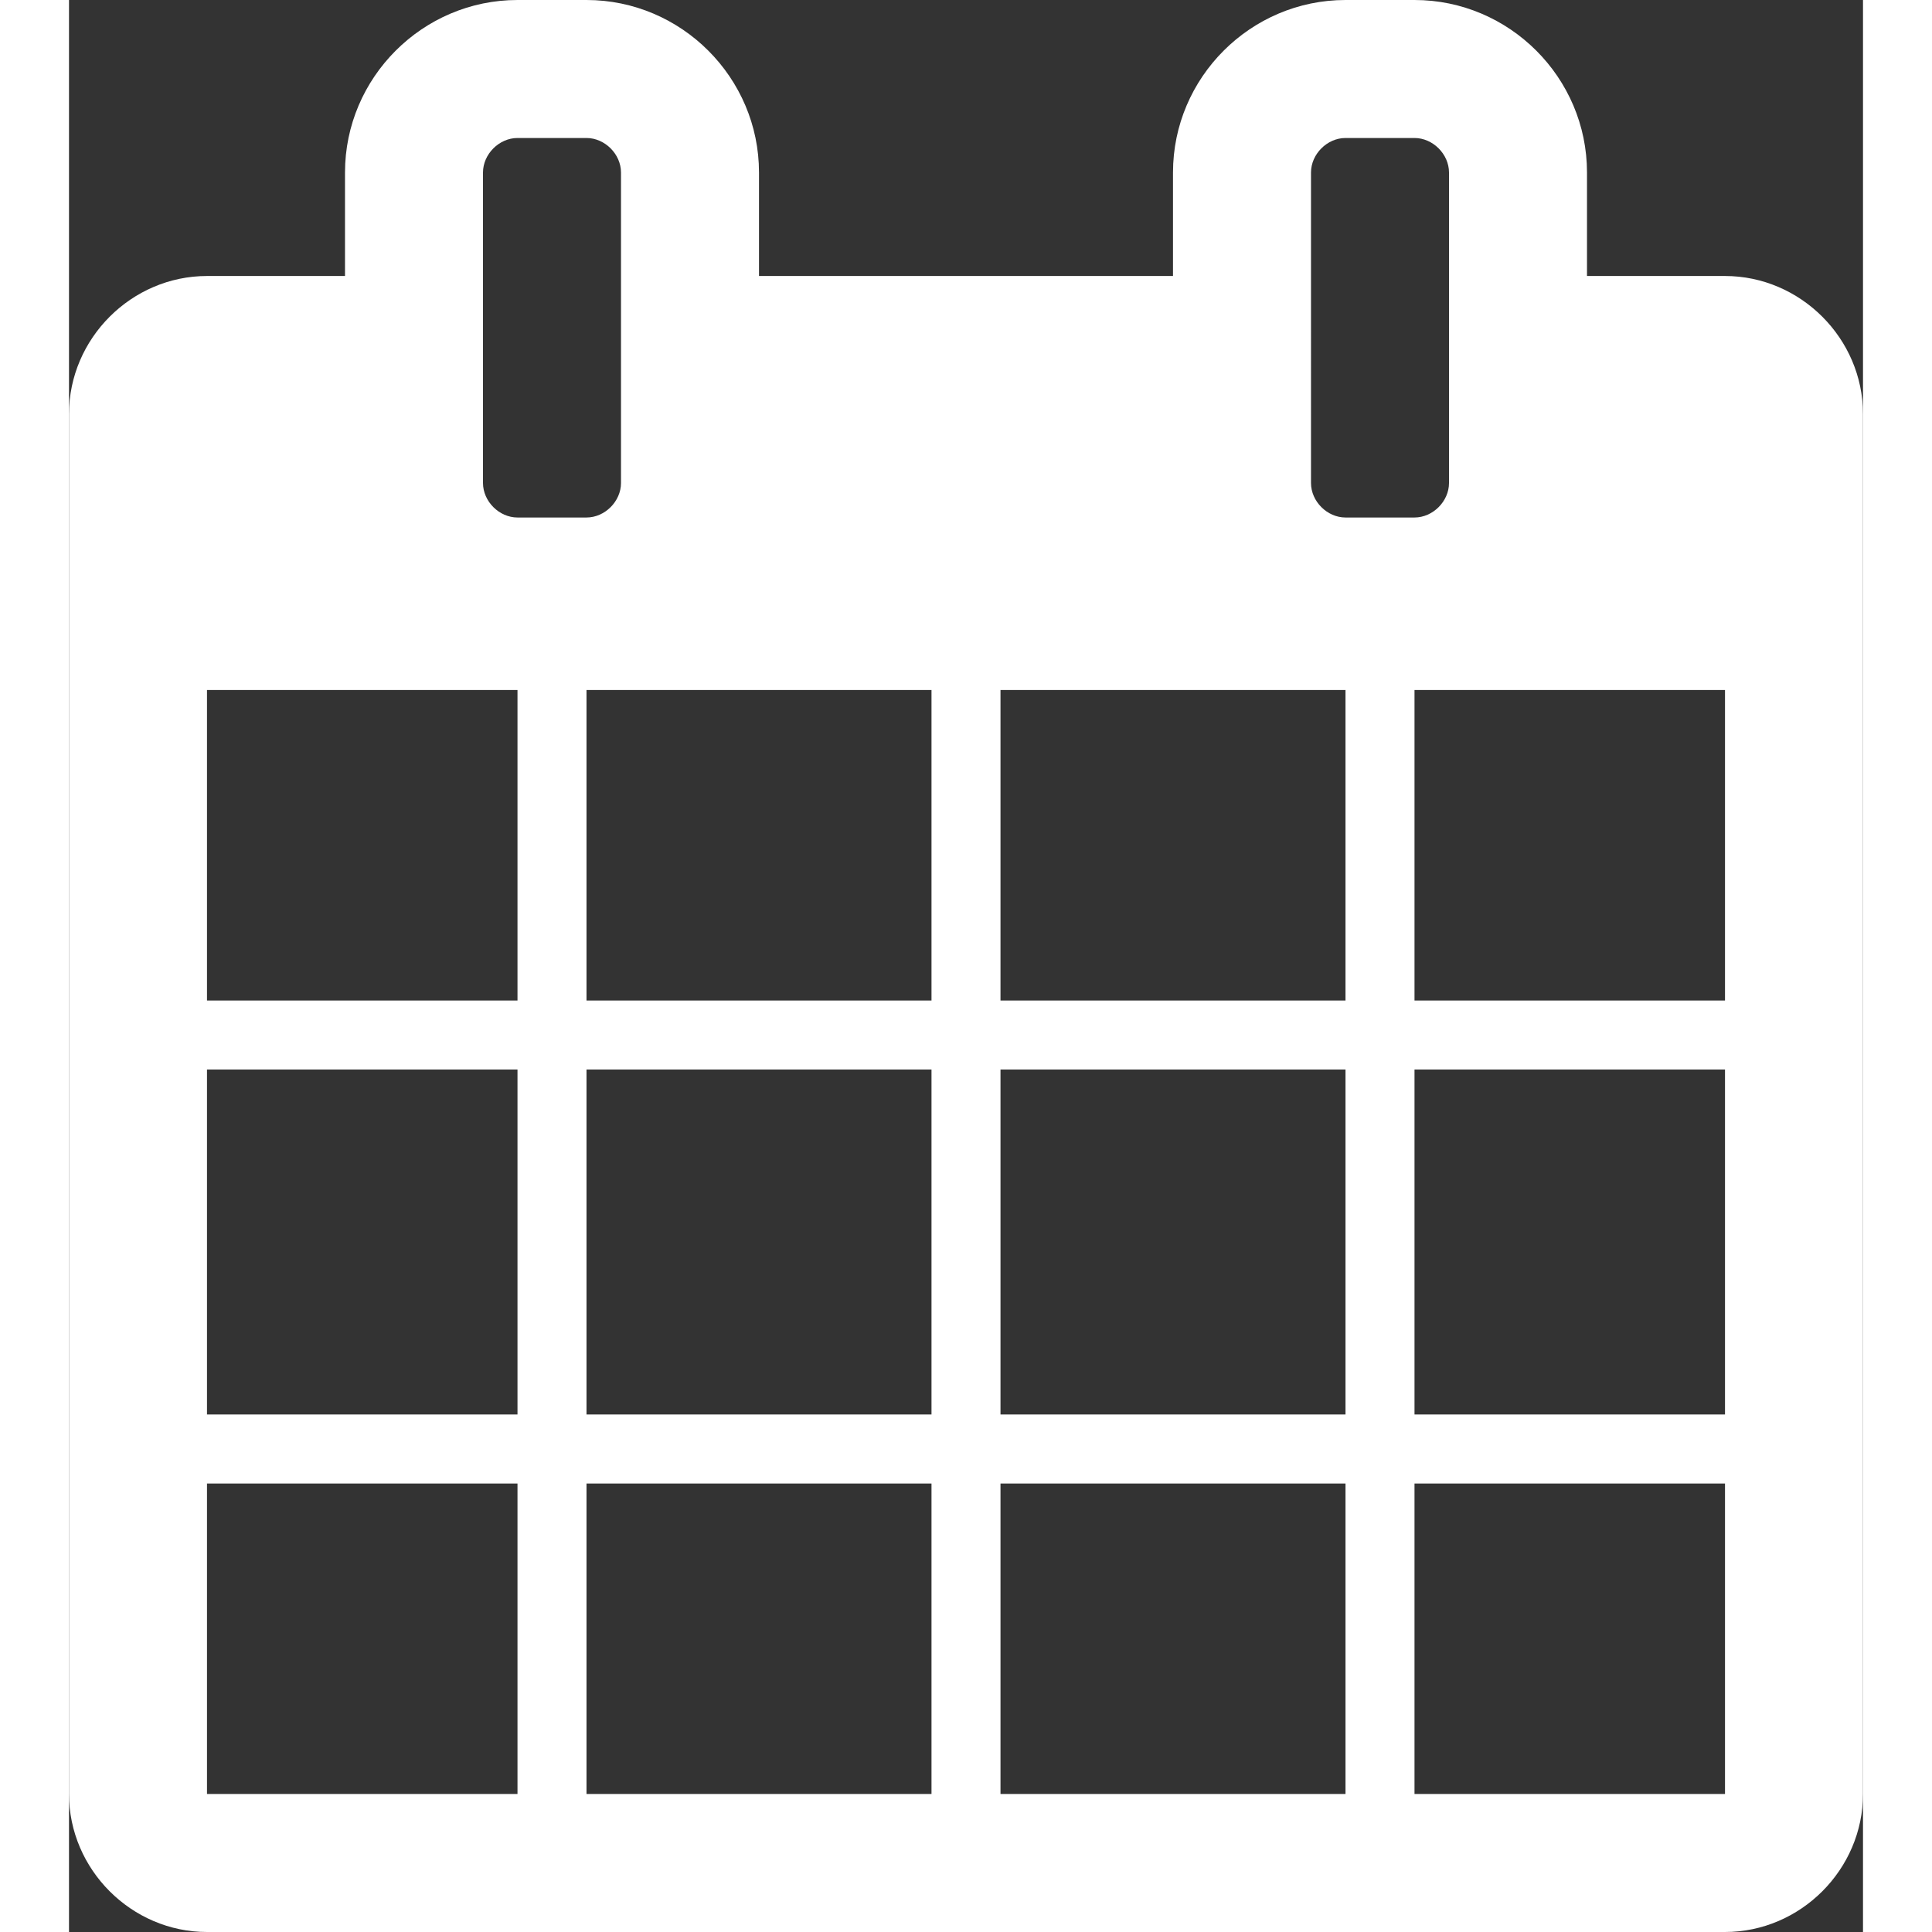 <svg xmlns="http://www.w3.org/2000/svg" width="18" fill="#fff" height="18" viewBox="0 0 26 28"><rect x="0" y="0" width="26" height="28" fill="#333333" stroke="none"/><path d="M2 26h4.5v-4.5H2V26zm5.5 0h5v-4.5h-5V26zM2 20.5h4.5v-5H2v5zm5.5 0h5v-5h-5v5zm-5.5-6h4.5V10H2v4.5zM13.5 26h5v-4.5h-5V26zm-6-11.5h5V10h-5v4.5zm12 11.5H24v-4.5h-4.5V26zm-6-5.5h5v-5h-5v5zM8 7V2.5c0-.266-.234-.5-.5-.5h-1c-.266 0-.5.234-.5.5V7c0 .266.234.5.5.5h1c.266 0 .5-.234.5-.5zm11.5 13.5H24v-5h-4.5v5zm-6-6h5V10h-5v4.5zm6 0H24V10h-4.5v4.5zM20 7V2.5c0-.266-.234-.5-.5-.5h-1c-.266 0-.5.234-.5.5V7c0 .266.234.5.5.5h1c.266 0 .5-.234.5-.5zm6-1v20c0 1.094-.906 2-2 2H2c-1.094 0-2-.906-2-2V6c0-1.094.906-2 2-2h2V2.5C4 1.125 5.125 0 6.5 0h1C8.875 0 10 1.125 10 2.5V4h6V2.5C16 1.125 17.125 0 18.5 0h1C20.875 0 22 1.125 22 2.5V4h2c1.094 0 2 .906 2 2z"/></svg>